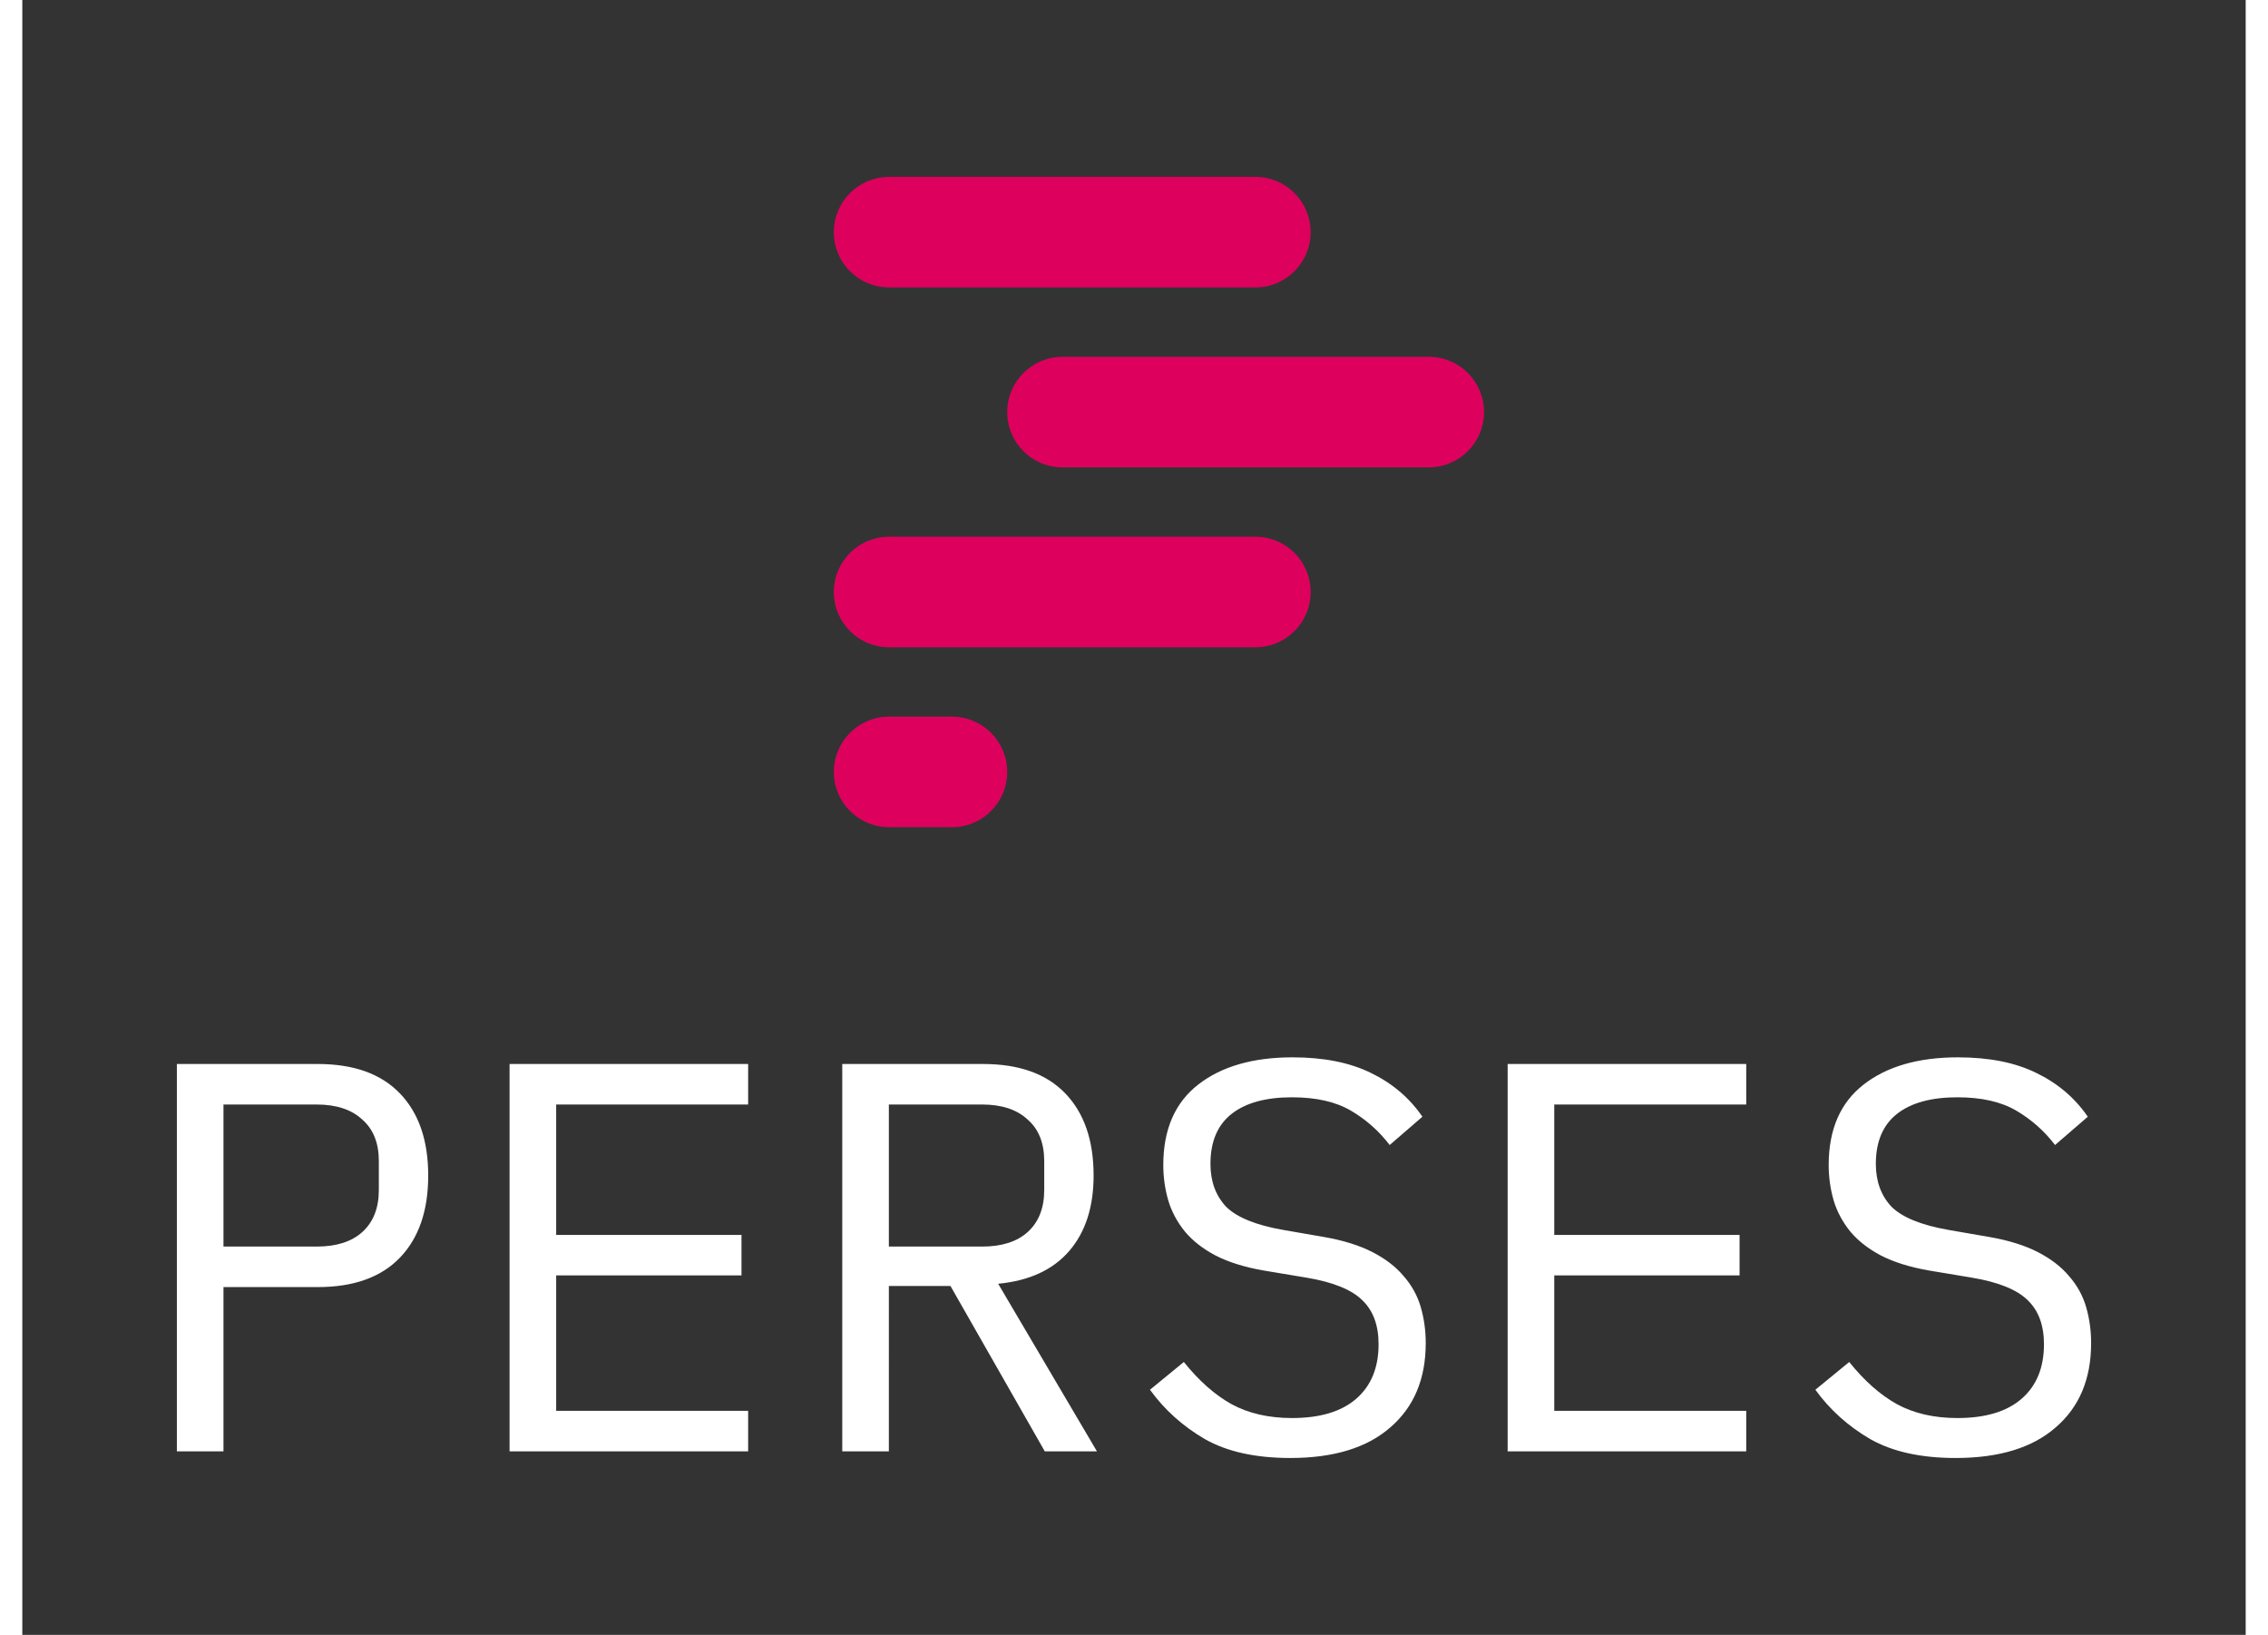 <?xml version="1.0" encoding="UTF-8" standalone="no"?>
<svg
   width="256.459"
   height="184.843"
   viewBox="0 0 256.459 188.552"
   fill="none"
   version="1.1"
   id="svg391"
   sodipodi:docname="perses_logo_dk_stacked.svg"
   inkscape:version="1.1.2 (0a00cf5339, 2022-02-04)"
   xmlns:inkscape="http://www.inkscape.org/namespaces/inkscape"
   xmlns:sodipodi="http://sodipodi.sourceforge.net/DTD/sodipodi-0.dtd"
   xmlns="http://www.w3.org/2000/svg"
   xmlns:svg="http://www.w3.org/2000/svg">
  <rect x="0" y="0" width="256.459" height="188.552" fill="#333333" stroke="none"/>
  <sodipodi:namedview
     id="namedview393"
     pagecolor="#ffffff"
     bordercolor="#666666"
     borderopacity="1.0"
     inkscape:pageshadow="2"
     inkscape:pageopacity="0.0"
     inkscape:pagecheckerboard="0"
     showgrid="false"
     showguides="true"
     height="117px"
     showborder="true"
     viewbox-height="118.313"
     lock-margins="false"
     fit-margin-bottom="20"
     fit-margin-top="20"
     fit-margin-left="20"
     fit-margin-right="20"
     units="in"
     inkscape:zoom="1.6941624"
     inkscape:cx="136.64569"
     inkscape:cy="36.005992"
     inkscape:window-width="1600"
     inkscape:window-height="863"
     inkscape:window-x="0"
     inkscape:window-y="0"
     inkscape:window-maximized="1"
     inkscape:current-layer="svg391" />
  <path
     d="m 107.23,82.651 h -7.25 c -3.521,0 -6.375,2.854 -6.375,6.375 0,3.521 2.854,6.375 6.375,6.375 h 7.25 c 3.521,0 6.375,-2.854 6.375,-6.375 0,-3.521 -2.854,-6.375 -6.375,-6.375 z"
     fill="#de005d"
     id="path382" />
  <path
     d="M 142.23,61.901 H 99.98 c -3.521,0 -6.375,2.854 -6.375,6.375 0,3.521 2.854,6.375 6.375,6.375 H 142.23 c 3.521,0 6.375,-2.854 6.375,-6.375 0,-3.521 -2.854,-6.375 -6.375,-6.375 z"
     fill="#de005d"
     id="path380" />
  <path
     d="m 162.23,41.151 h -42.25 c -3.521,0 -6.375,2.854 -6.375,6.375 0,3.521 2.854,6.375 6.375,6.375 h 42.25 c 3.521,0 6.375,-2.854 6.375,-6.375 0,-3.521 -2.854,-6.375 -6.375,-6.375 z"
     fill="#de005d"
     id="path378" />
  <path
     d="M 142.23,20.401 H 99.98 c -3.521,0 -6.375,2.854 -6.375,6.375 0,3.521 2.854,6.375 6.375,6.375 H 142.23 c 3.521,0 6.375,-2.854 6.375,-6.375 0,-3.521 -2.854,-6.375 -6.375,-6.375 z"
     fill="#de005d"
     id="path376" />
  <path
     d="m 17.828,167.383 v -44.672 h 16.256 c 4.139,0 7.296,1.131 9.472,3.392 2.176,2.261 3.264,5.419 3.264,9.472 0,4.053 -1.088,7.211 -3.264,9.472 -2.176,2.261 -5.333,3.392 -9.472,3.392 H 23.204 v 18.944 z m 5.376,-23.616 h 10.752 c 2.261,0 4.011,-0.555 5.248,-1.664 1.28,-1.152 1.92,-2.773 1.92,-4.864 v -3.328 c 0,-2.091 -0.64,-3.691 -1.92,-4.8 -1.237,-1.152 -2.987,-1.728 -5.248,-1.728 H 23.204 Z m 32.999,23.616 v -44.672 h 27.52 v 4.672 h -22.144 v 15.04 h 21.376 v 4.672 h -21.376 v 15.616 h 22.144 v 4.672 z m 43.751,0 h -5.376 v -44.672 H 110.834 c 4.139,0 7.296,1.131 9.472,3.392 2.176,2.261 3.264,5.419 3.264,9.472 0,3.627 -0.939,6.528 -2.816,8.704 -1.877,2.176 -4.608,3.435 -8.192,3.776 l 11.392,19.328 h -6.016 l -10.88,-19.072 h -7.104 z m 10.752,-23.616 c 2.261,0 4.011,-0.555 5.248,-1.664 1.28,-1.152 1.92,-2.773 1.92,-4.864 v -3.328 c 0,-2.091 -0.64,-3.691 -1.92,-4.8 -1.237,-1.152 -2.987,-1.728 -5.248,-1.728 H 99.954 v 16.384 z m 35.559,24.384 c -4.011,0 -7.296,-0.725 -9.856,-2.176 -2.56,-1.493 -4.672,-3.392 -6.336,-5.696 l 3.904,-3.2 c 1.749,2.176 3.584,3.797 5.504,4.864 1.963,1.067 4.288,1.6 6.976,1.6 3.243,0 5.717,-0.747 7.424,-2.24 1.707,-1.493 2.56,-3.584 2.56,-6.272 0,-2.176 -0.619,-3.861 -1.856,-5.056 -1.237,-1.237 -3.392,-2.112 -6.464,-2.624 l -4.992,-0.832 c -2.176,-0.384 -4.011,-0.96 -5.504,-1.728 -1.451,-0.768 -2.624,-1.685 -3.52,-2.752 -0.896,-1.109 -1.536,-2.304 -1.92,-3.584 -0.384,-1.323 -0.576,-2.688 -0.576,-4.096 0,-4.096 1.344,-7.189 4.032,-9.28 2.688,-2.091 6.315,-3.136 10.88,-3.136 3.584,0 6.592,0.597 9.024,1.792 2.475,1.195 4.459,2.88 5.952,5.056 l -3.776,3.264 c -1.237,-1.621 -2.731,-2.944 -4.48,-3.968 -1.749,-1.024 -4.011,-1.536 -6.784,-1.536 -3.029,0 -5.355,0.64 -6.976,1.92 -1.621,1.28 -2.432,3.2 -2.432,5.76 0,2.005 0.597,3.648 1.792,4.928 1.237,1.237 3.435,2.133 6.592,2.688 l 4.8,0.832 c 2.176,0.384 4.011,0.96 5.504,1.728 1.493,0.768 2.688,1.685 3.584,2.752 0.939,1.067 1.6,2.261 1.984,3.584 0.384,1.323 0.576,2.709 0.576,4.16 0,4.139 -1.365,7.381 -4.096,9.728 -2.688,2.347 -6.528,3.52 -11.52,3.52 z m 25.063,-0.768 v -44.672 h 27.52 v 4.672 h -22.144 v 15.04 h 21.376 v 4.672 h -21.376 v 15.616 h 22.144 v 4.672 z m 51.687,0.768 c -4.011,0 -7.296,-0.725 -9.856,-2.176 -2.56,-1.493 -4.672,-3.392 -6.336,-5.696 l 3.904,-3.2 c 1.749,2.176 3.584,3.797 5.504,4.864 1.963,1.067 4.288,1.6 6.976,1.6 3.243,0 5.717,-0.747 7.424,-2.24 1.707,-1.493 2.56,-3.584 2.56,-6.272 0,-2.176 -0.619,-3.861 -1.856,-5.056 -1.237,-1.237 -3.392,-2.112 -6.464,-2.624 l -4.992,-0.832 c -2.176,-0.384 -4.011,-0.96 -5.504,-1.728 -1.451,-0.768 -2.624,-1.685 -3.52,-2.752 -0.896,-1.109 -1.536,-2.304 -1.92,-3.584 -0.384,-1.323 -0.576,-2.688 -0.576,-4.096 0,-4.096 1.344,-7.189 4.032,-9.28 2.688,-2.091 6.315,-3.136 10.88,-3.136 3.584,0 6.592,0.597 9.024,1.792 2.475,1.195 4.459,2.88 5.952,5.056 l -3.776,3.264 c -1.237,-1.621 -2.731,-2.944 -4.48,-3.968 -1.749,-1.024 -4.011,-1.536 -6.784,-1.536 -3.029,0 -5.355,0.64 -6.976,1.92 -1.621,1.28 -2.432,3.2 -2.432,5.76 0,2.005 0.597,3.648 1.792,4.928 1.237,1.237 3.435,2.133 6.592,2.688 l 4.8,0.832 c 2.176,0.384 4.011,0.96 5.504,1.728 1.493,0.768 2.688,1.685 3.584,2.752 0.939,1.067 1.6,2.261 1.984,3.584 0.384,1.323 0.576,2.709 0.576,4.16 0,4.139 -1.365,7.381 -4.096,9.728 -2.688,2.347 -6.528,3.52 -11.52,3.52 z"
     fill="#15191f"
     id="path374"
     style="fill:#ffffff" />
  <defs
     id="defs389">
    <clipPath
       id="clip0_2_9">
      <rect
         width="394"
         height="116"
         fill="#ffffff"
         id="rect386"
         x="0"
         y="0" />
    </clipPath>
  </defs>
</svg>
